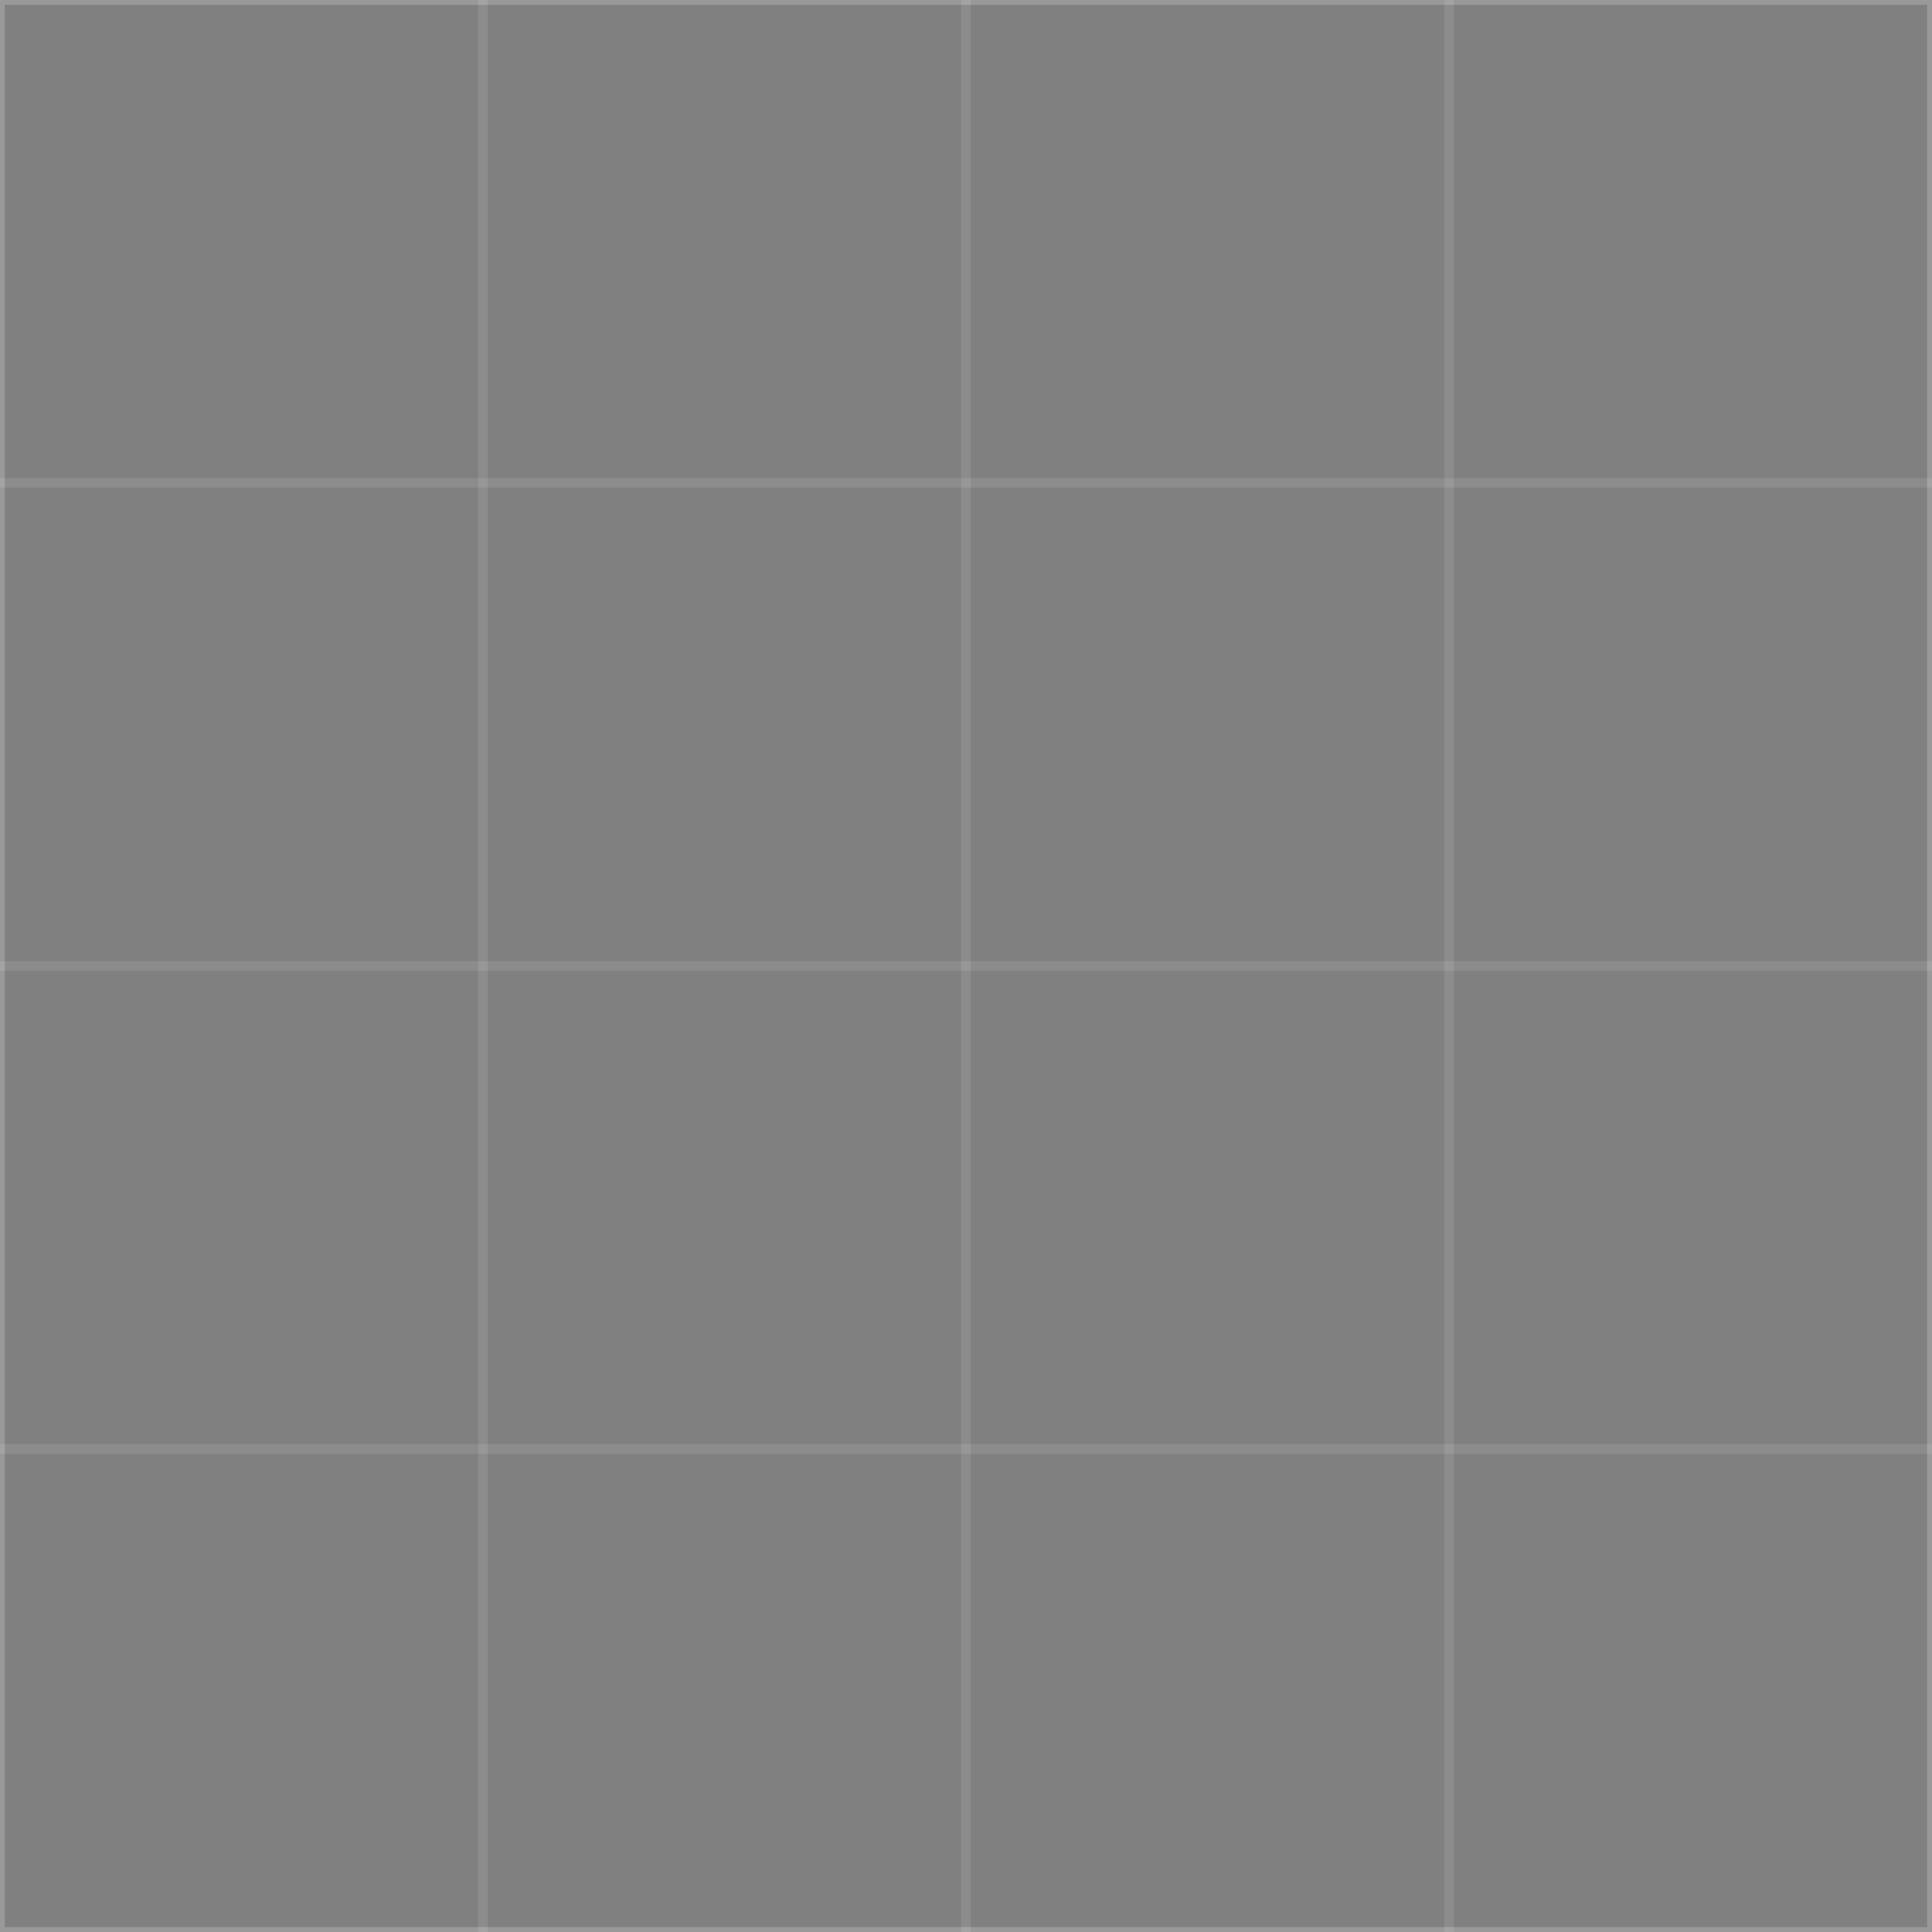 <svg width="100" height="100" xmlns="http://www.w3.org/2000/svg">
  <rect width="100%" height="100%" fill="#808080" stroke="none"/>
  <path d="M0 0 L100 0 L100 100 L0 100 Z" fill="none" stroke="white" stroke-width="0.5" stroke-opacity="0.2"/>
  <path d="M25 0 L25 100" stroke="white" stroke-width="0.5" stroke-opacity="0.1"/>
  <path d="M50 0 L50 100" stroke="white" stroke-width="0.5" stroke-opacity="0.1"/>
  <path d="M75 0 L75 100" stroke="white" stroke-width="0.5" stroke-opacity="0.1"/>
  <path d="M0 25 L100 25" stroke="white" stroke-width="0.5" stroke-opacity="0.1"/>
  <path d="M0 50 L100 50" stroke="white" stroke-width="0.5" stroke-opacity="0.1"/>
  <path d="M0 75 L100 75" stroke="white" stroke-width="0.5" stroke-opacity="0.1"/>
</svg>
